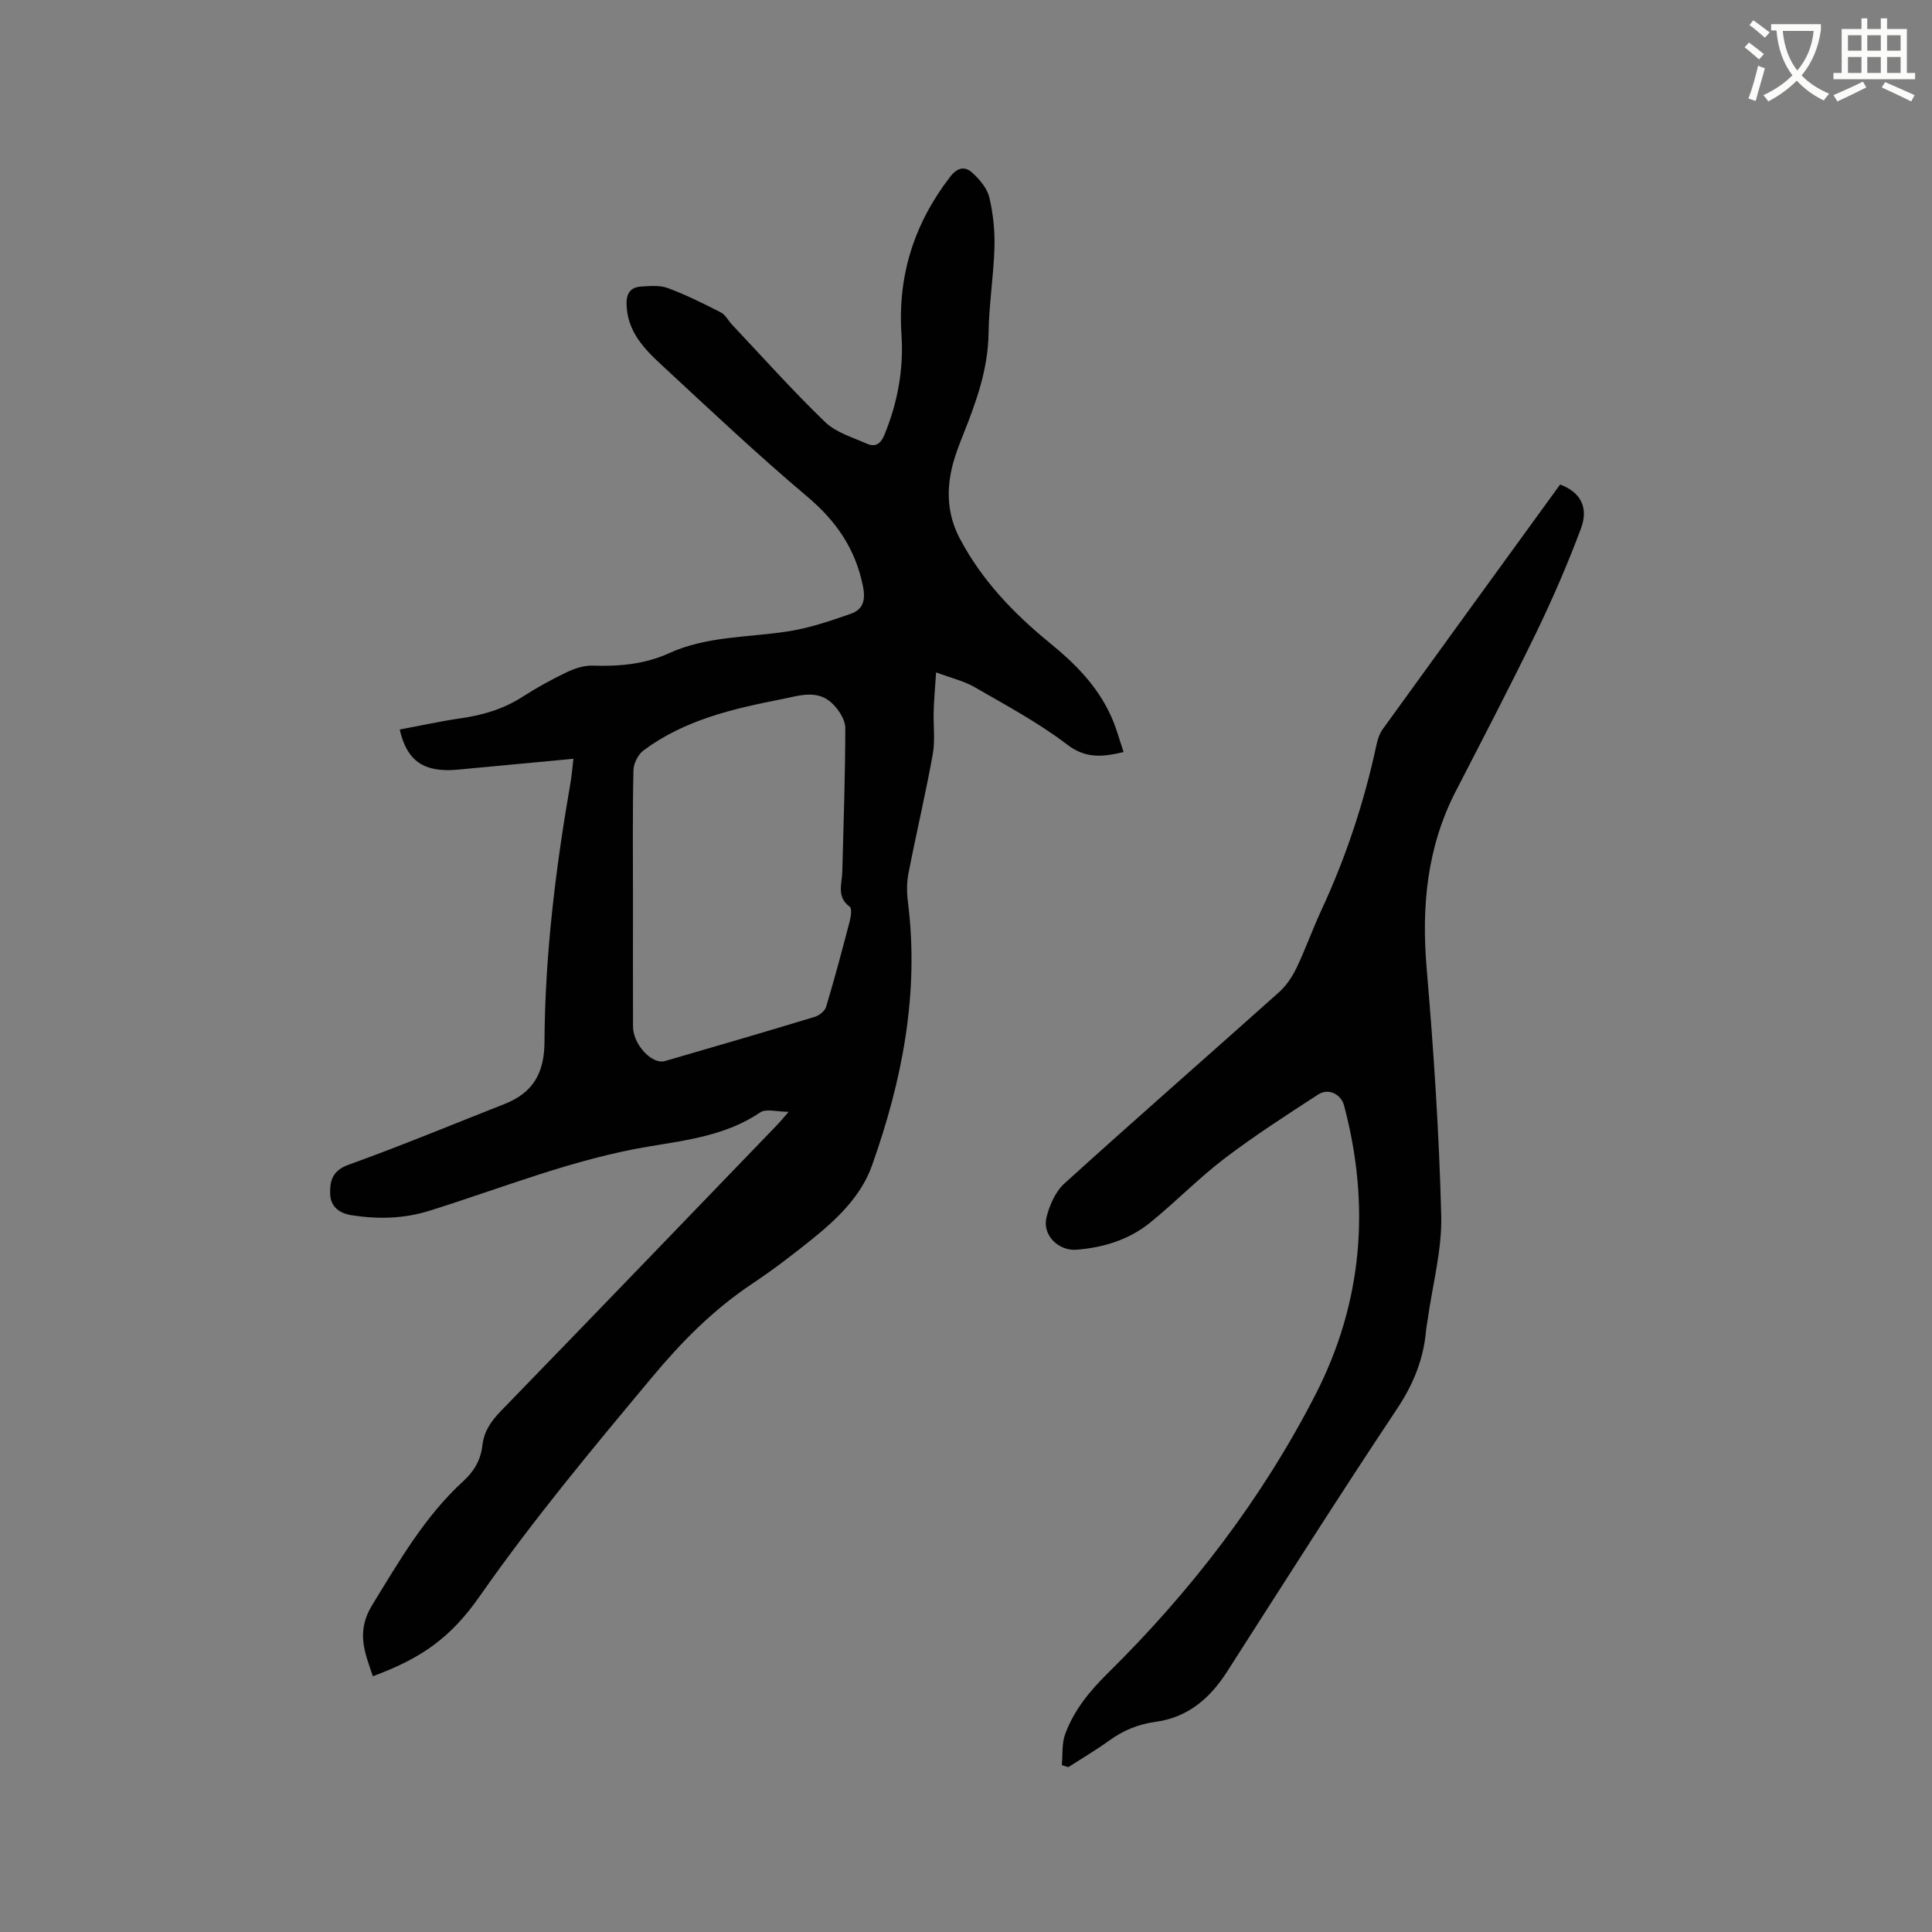 <svg enable-background="new 0 0 400 400" viewBox="0 0 400 400" xmlns="http://www.w3.org/2000/svg"><rect x="0" y="0" width="400" height="400" fill="#808080" stroke="none"/><path d="m362.1 8.8c1.1.8 2.1 1.6 3.1 2.4l-1 1.1c-1.3-1.1-2.3-2-3-2.5zm1.9 4.8c.5.2.9.4 1.4.5-.6 2.3-1.3 4.5-1.9 6.8l-1.5-.5c.8-2.1 1.4-4.3 2-6.8zm-1-9.4c1.3.9 2.4 1.8 3.4 2.5l-1 1.1c-1.4-1.2-2.4-2.1-3.2-2.6zm3.7 2.2v-1.4h10.3v1.2c-.5 3.6-1.8 6.8-4 9.4 1.5 1.6 3.4 2.8 5.7 3.8-.3.4-.7.8-1.1 1.4-2.3-1.1-4.1-2.5-5.6-4.1-1.6 1.6-3.6 3.1-5.9 4.3-.3-.5-.7-.9-1-1.3 2.4-1.1 4.4-2.5 6-4.1-1.9-2.5-3-5.6-3.3-9.3h-1.1zm8.8 0h-6.4c.3 3.3 1.3 6 3 8.2 2-2.3 3.1-5.1 3.4-8.2z" fill="#fbfcfa"/><path d="m385.3 3.8h1.3v2.2h2.8v-2.2h1.3v2.2h4.1v9.1h1.7v1.3h-16.9v-1.3h1.7v-9.1h4.1v-2.2zm.4 13.1.7 1.2c-1.8.9-3.8 1.9-6 2.9-.2-.4-.5-.8-.8-1.3 2.3-1 4.3-1.9 6.1-2.8zm-3.1-6.4h2.8v-3.2h-2.8zm0 4.6h2.8v-3.3h-2.8zm4-4.6h2.8v-3.2h-2.8zm0 4.6h2.8v-3.3h-2.8zm3.7 1.9c2.1.9 4.1 1.8 6.1 2.7l-.7 1.3c-2.2-1.1-4.2-2-6.1-2.9zm3.2-9.7h-2.8v3.2h2.8zm-2.8 7.8h2.8v-3.3h-2.8z" fill="#fbfcfa"/><g fill="#010101"><path d="m232.63 155.7c-4.52 1.08-7.9 1.35-11.71-1.56-5.94-4.54-12.63-8.11-19.13-11.87-2.15-1.25-4.68-1.83-7.98-3.06-.2 3.05-.42 5.46-.5 7.88-.1 3.05.33 6.17-.2 9.13-1.49 8.23-3.42 16.37-5.02 24.58-.38 1.94-.36 4.02-.11 5.99 2.37 18.87-1.19 36.97-7.47 54.59-2.23 6.25-7.16 10.97-12.32 15.13-4.04 3.26-8.18 6.42-12.49 9.3-7.93 5.28-14.49 11.89-20.58 19.19-12.36 14.81-24.71 29.61-35.78 45.45-6.04 8.64-12.01 12.84-22.14 16.6-1.67-4.91-3.54-9.2-.14-14.74 5.61-9.15 10.91-18.39 18.92-25.71 2.21-2.02 3.57-4.41 3.9-7.38.32-2.87 1.8-5 3.8-7.06 19.12-19.7 38.16-39.49 57.22-59.26.64-.67 1.23-1.39 2.38-2.71-2.44 0-4.67-.7-5.88.12-6.96 4.71-15 5.72-22.89 7.03-15.78 2.6-30.52 8.63-45.65 13.35-5.31 1.65-10.62 1.75-16.01.92-2.55-.39-4.45-1.74-4.5-4.52-.05-2.72.53-4.76 3.84-5.95 10.84-3.9 21.49-8.33 32.22-12.55 5.86-2.3 8.28-6.29 8.32-12.86.1-18.04 2.3-35.93 5.39-53.7.24-1.35.34-2.72.6-4.93-7.21.68-14.12 1.33-21.03 1.97-1.79.16-3.59.41-5.38.37-5.35-.11-8.23-2.61-9.55-8.4 4.23-.79 8.43-1.72 12.67-2.33 4.57-.66 8.83-1.92 12.76-4.45 2.93-1.89 6.01-3.58 9.16-5.09 1.64-.79 3.58-1.42 5.37-1.36 5.48.19 10.8-.29 15.82-2.58 7.82-3.56 16.31-3.23 24.54-4.5 4.43-.68 8.78-2.15 13.03-3.64 2.52-.88 3.16-2.7 2.55-5.75-1.57-7.74-5.53-13.47-11.55-18.54-10.37-8.74-20.24-18.08-30.2-27.3-3.66-3.38-7.09-7.01-7.19-12.58-.04-2.29.91-3.45 2.99-3.59 1.86-.12 3.91-.31 5.58.32 3.76 1.4 7.37 3.2 10.95 5.03.95.49 1.52 1.68 2.31 2.52 6.38 6.77 12.58 13.72 19.27 20.17 2.24 2.17 5.67 3.17 8.65 4.49 1.68.75 2.83.12 3.62-1.79 2.76-6.69 4.03-13.64 3.55-20.81-.81-12.21 2.62-22.96 10.05-32.62 1.56-2.03 3.11-2.28 4.68-.82 1.47 1.36 3 3.16 3.45 5.02.8 3.36 1.17 6.92 1.07 10.38-.17 5.93-1.14 11.83-1.22 17.76-.1 7.41-2.51 14.11-5.18 20.82-.82 2.06-1.64 4.14-2.21 6.29-1.39 5.29-1.19 10.42 1.44 15.41 4.59 8.71 11.24 15.6 18.78 21.74 5.06 4.12 9.6 8.71 12.38 14.71 1.16 2.42 1.83 5.07 2.75 7.75zm-101.58 30.16c0 8.9-.02 17.8.01 26.7.01 3.67 3.92 7.9 6.61 7.12 10.36-3 20.72-6.03 31.04-9.16.92-.28 2.07-1.21 2.33-2.07 1.76-5.87 3.34-11.8 4.89-17.74.25-.97.48-2.63 0-2.98-2.8-2.04-1.6-4.73-1.54-7.25.25-9.92.61-19.84.62-29.77 0-1.62-1.23-3.54-2.44-4.81-3.14-3.31-7.06-1.87-10.74-1.14-10.11 1.98-20.13 4.3-28.6 10.61-1.12.83-2.05 2.69-2.08 4.1-.2 8.8-.1 17.6-.1 26.39z"/><path d="m219.84 365.45c.2-2.16-.03-4.47.7-6.44 1.81-4.91 5-8.83 8.79-12.57 17.25-16.99 31.89-36.05 42.98-57.62 9.81-19.09 11.47-39.2 5.97-59.92-.63-2.37-3.24-3.68-5.36-2.3-6.55 4.26-13.15 8.5-19.37 13.23-5.38 4.1-10.14 9.01-15.4 13.28-4.38 3.55-9.66 5.19-15.27 5.63-3.74.29-7.12-3.02-6.22-6.68.62-2.52 1.85-5.34 3.71-7.03 14.69-13.31 29.63-26.36 44.41-39.58 1.51-1.35 2.75-3.19 3.64-5.04 1.88-3.91 3.32-8.02 5.15-11.96 5.11-10.99 8.88-22.42 11.42-34.26.24-1.11.61-2.29 1.27-3.2 12.22-16.92 24.5-33.81 36.74-50.67 4.14 1.51 5.98 4.67 4.32 9.11-2.74 7.31-5.85 14.51-9.25 21.53-5.36 11.05-11.05 21.94-16.67 32.86-5.98 11.61-7.12 23.88-6.02 36.75 1.45 17 2.58 34.06 3.01 51.11.18 7.1-1.79 14.25-2.78 21.38-.12.84-.3 1.67-.37 2.51-.54 5.9-2.62 11.04-5.97 16.07-11.98 17.99-23.55 36.25-35.21 54.45-3.54 5.53-8.13 9.5-14.82 10.4-3.56.48-6.67 1.76-9.57 3.86-2.73 1.97-5.65 3.69-8.49 5.52-.46-.15-.9-.28-1.34-.42z"/></g></svg>